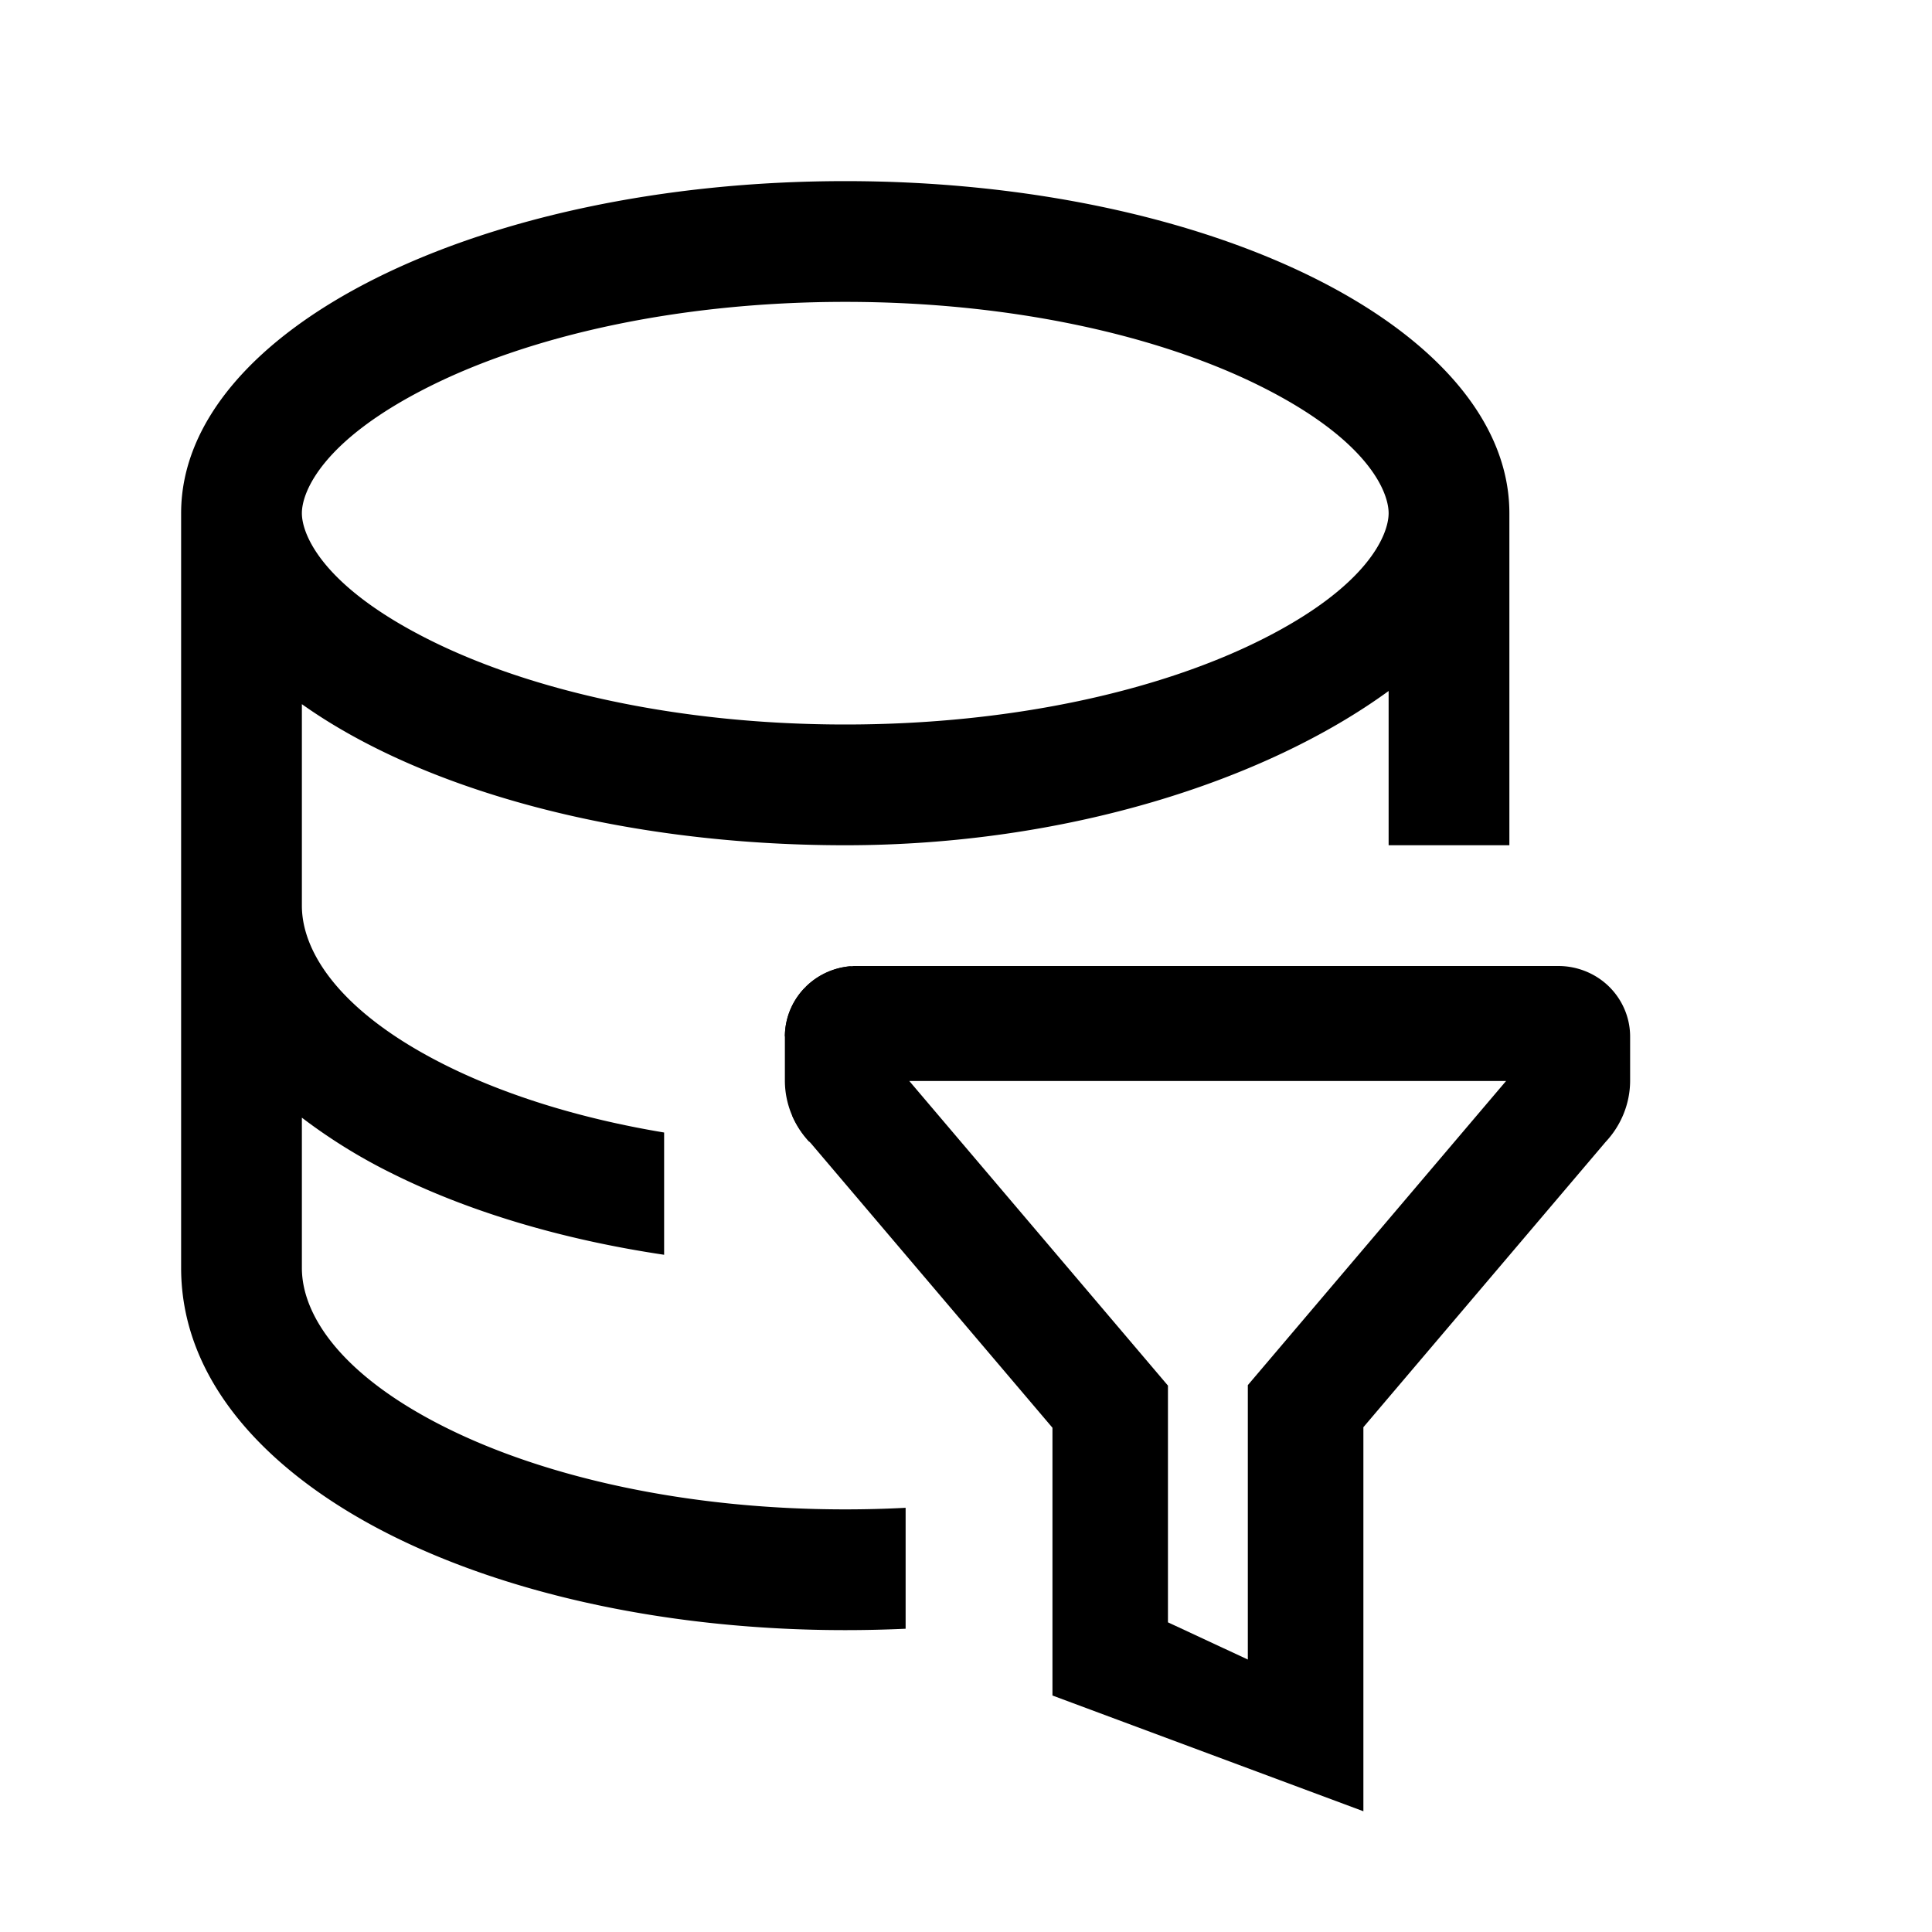 <svg xmlns="http://www.w3.org/2000/svg" width="32" height="32" viewBox="0 0 32 32">
  <path fill-rule="evenodd" d="M3 21V8.5C3 5.462 7.925 3 14 3s11 2.462 11 5.5V14h-2v-2.555C20.957 12.933 17.654 14 14 14c-3.72 0-7.01-.923-9-2.337V15c0 .798.673 1.79 2.376 2.641.986.493 2.222.884 3.624 1.117v2.025c-1.706-.254-3.252-.72-4.518-1.353A9.122 9.122 0 015 18.512V21c0 .798.673 1.79 2.376 2.641C9.02 24.463 11.36 25 14 25c.338 0 .672-.009 1-.026v2.003c-.33.015-.663.023-1 .023-2.883 0-5.543-.582-7.518-1.57C4.566 24.472 3 22.964 3 21zm17.884-10.4C22.662 9.711 23 8.853 23 8.5s-.338-1.211-2.116-2.1C19.225 5.57 16.794 5 14 5c-2.794 0-5.225.57-6.884 1.4C5.338 7.289 5 8.147 5 8.5s.338 1.211 2.116 2.1c1.659.83 4.09 1.4 6.884 1.4 2.794 0 5.225-.57 6.884-1.4z" clip-rule="evenodd"/>
  <path fill-rule="evenodd" d="M14.136 16h11.675c.297 0 .593.11.82.322.228.214.369.518.369.848v.733c-.002.382-.152.74-.405 1.01l-4.013 4.726V30l-5.15-1.917v-4.435l-4.005-4.716a1.505 1.505 0 01-.303-.448M14.136 16l-.034.003.034-.003zm.925 1.905l4.284 5.045v3.921l1.323.616v-4.545l4.277-5.037h-9.884zm-.96-1.902c-.282.02-.557.14-.765.352l.766-.352zm-.765.352a1.16 1.16 0 00-.336.816l.336-.816zM13 17.17v.715-.715z" clip-rule="evenodd"/>
  <path d="M14.189 16a1.2 1.2 0 00-.82.322c-.228.214-.369.519-.369.849v.732c.002.382.152.74.405 1.01L14.189 16z"/>
</svg>
